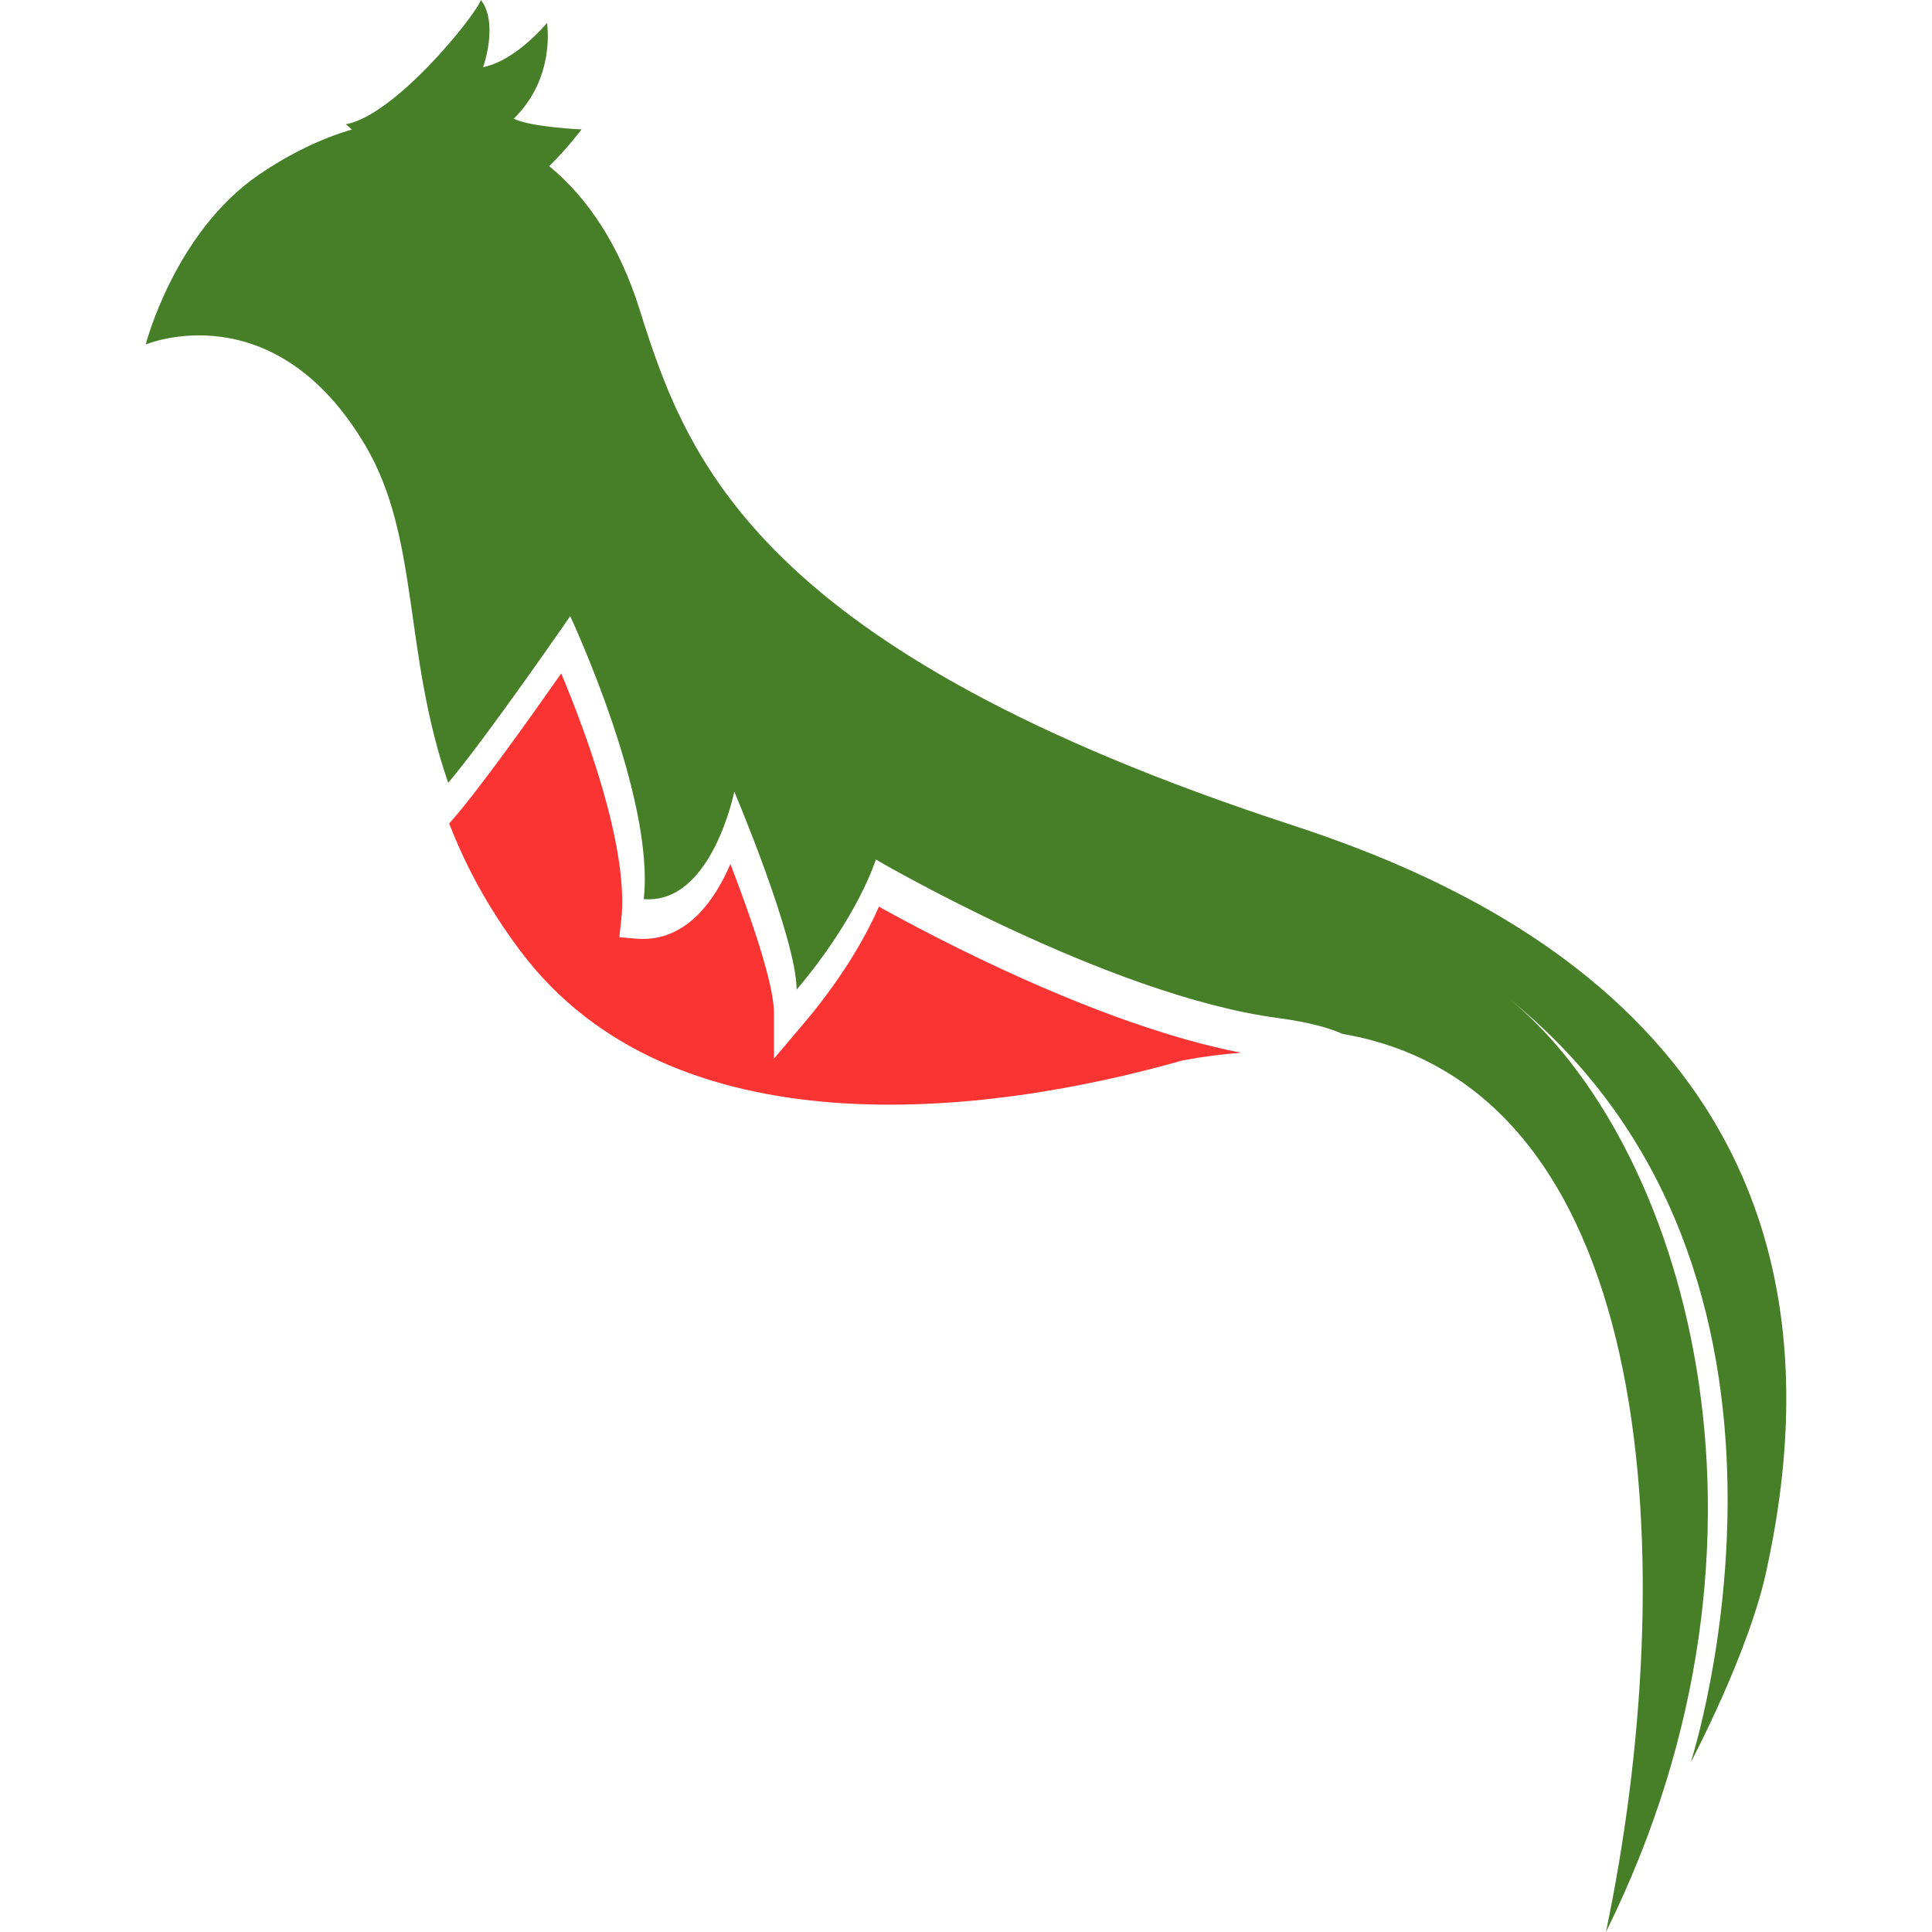 <?xml version="1.0" encoding="utf-8"?>

<!DOCTYPE svg PUBLIC "-//W3C//DTD SVG 1.1//EN" "http://www.w3.org/Graphics/SVG/1.1/DTD/svg11.dtd">
<!-- Uploaded to: SVG Repo, www.svgrepo.com, Generator: SVG Repo Mixer Tools -->
<svg height="800px" width="800px" version="1.1" id="_x32_" xmlns="http://www.w3.org/2000/svg" xmlns:xlink="http://www.w3.org/1999/xlink" 
	 viewBox="0 0 512 512"  xml:space="preserve">
<g>
	<path fill="#467f28" class="st0" d="M342.257,218.611c-141.652-46.323-160.273-96.644-172.752-136.59c-5.214-16.652-13.543-29.458-23.956-37.985
		c5.108-5.031,8.558-9.744,8.558-9.744s-13.331-0.563-17.967-2.835c11.264-10.982,8.816-25.377,8.816-25.377
		s-8.208,10.009-16.934,11.72c1.475-4.226,3.192-13.103-0.592-17.8c-1.459,4.241-22.816,30.666-35.782,32.924
		c0,0,0.593,0.532,1.612,1.398c-8.087,2.371-16.371,6.323-24.64,11.978C46.245,61.576,38.615,91.293,38.615,91.293
		s33.942-14.318,58.217,26.783c14.44,24.443,9.956,54.722,21.949,89.378c9.972-11.75,32.331-44.165,32.331-44.165
		s22.497,47.988,19.488,74.984c17.997,1.504,24-28.494,24-28.494s16.508,38.997,16.508,52.494
		c16.493-19.502,20.992-34.497,20.992-34.497s61.5,36.002,106.494,41.999c7.676,1.019,13.255,2.462,17.207,4.226
		c85.41,14.637,89.5,143.978,69.785,237.999c52.548-105.984,20.003-210.281-25.795-247.431
		c90.29,72.696,48.291,202.438,48.291,202.438s15.793-29.694,20.247-51.749C497.574,279.519,392.585,235.073,342.257,218.611z"/>
	<path fill="#FA3432" class="st0" d="M213.039,271.189l-7.935,9.371v-12.283c0-7.653-6.399-25.984-11.537-39.3
		c-3.906,9.09-11.081,19.852-23.165,19.852c-0.548,0-1.095-0.015-1.672-0.061l-4.606-0.395l0.517-4.59
		c2.144-19.381-9.956-51.111-15.915-65.324c-7.98,11.408-22.587,31.959-29.686,39.772c4.195,10.868,10.123,22.131,18.863,33.775
		c40.159,53.582,123.001,43.959,175.397,29.033c5.427-1.019,10.61-1.687,15.596-2.052c-37.378-7.236-81.702-30.766-95.975-38.715
		C230.2,246.526,224.318,257.858,213.039,271.189z"/>
</g>
</svg>